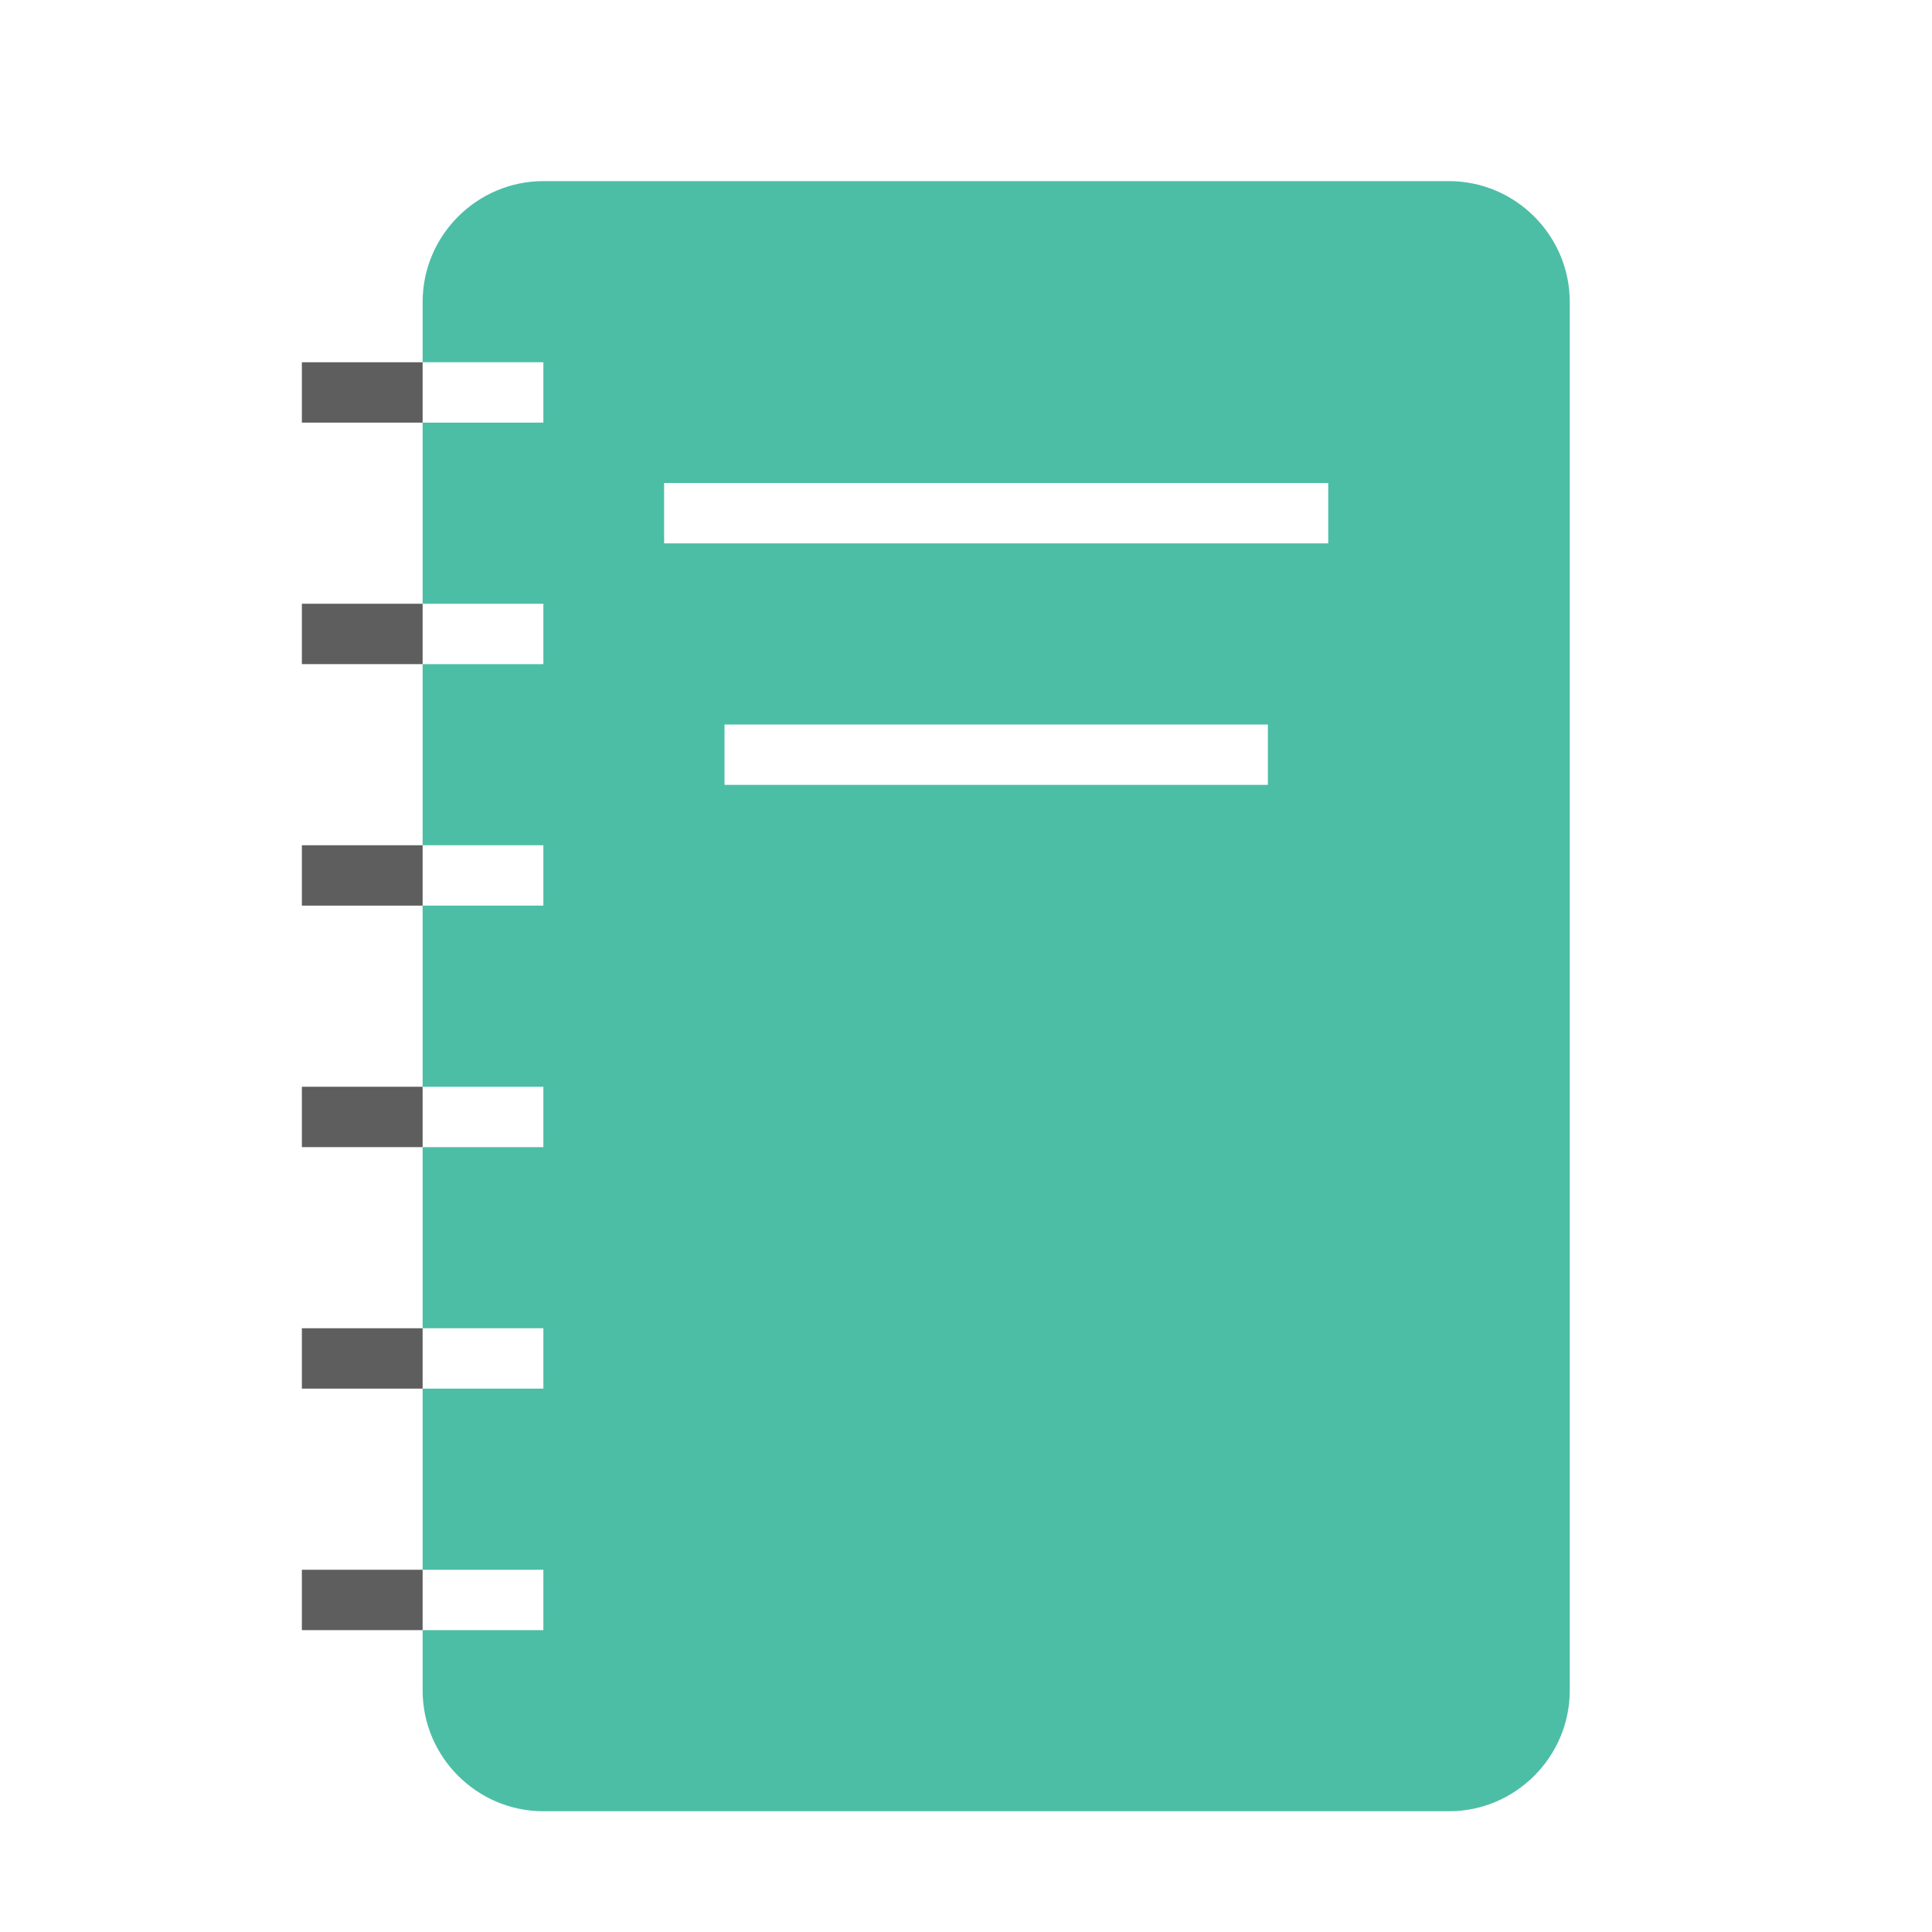<?xml version="1.0" encoding="utf-8"?>
<!-- Generator: Adobe Illustrator 22.0.0, SVG Export Plug-In . SVG Version: 6.00 Build 0)  -->
<svg version="1.1" id="Layer_1" xmlns="http://www.w3.org/2000/svg" xmlns:xlink="http://www.w3.org/1999/xlink" x="0px" y="0px"
	 viewBox="0 0 32 32" style="enable-background:new 0 0 32 32;" xml:space="preserve">
<style type="text/css">
	.st0{fill:#5E5E5E;}
	.st1{fill:#4CBEA6;}
</style>
<title>notebook</title>
<path class="st0" d="M5,18h2v1H5V18z"/>
<path class="st0" d="M5,14h2v1H5V14z"/>
<path class="st0" d="M5,22h2v1H5V22z"/>
<path class="st0" d="M5,26h2v1H5V26z"/>
<path class="st0" d="M5,10h2v1H5V10z"/>
<path class="st0" d="M5,6h2v1H5V6z"/>
<path class="st1" d="M24,3H9C7.9,3,7,3.9,7,5v1h2v1H7v3h2v1H7v3h2v1H7v3h2v1H7v3h2v1H7v3h2v1H7v1c0,1.1,0.9,2,2,2h15
	c1.1,0,2-0.9,2-2V5C26,3.9,25.1,3,24,3z M21,13h-9v-1h9V13z M22,9H11V8h11V9z"/>
</svg>
